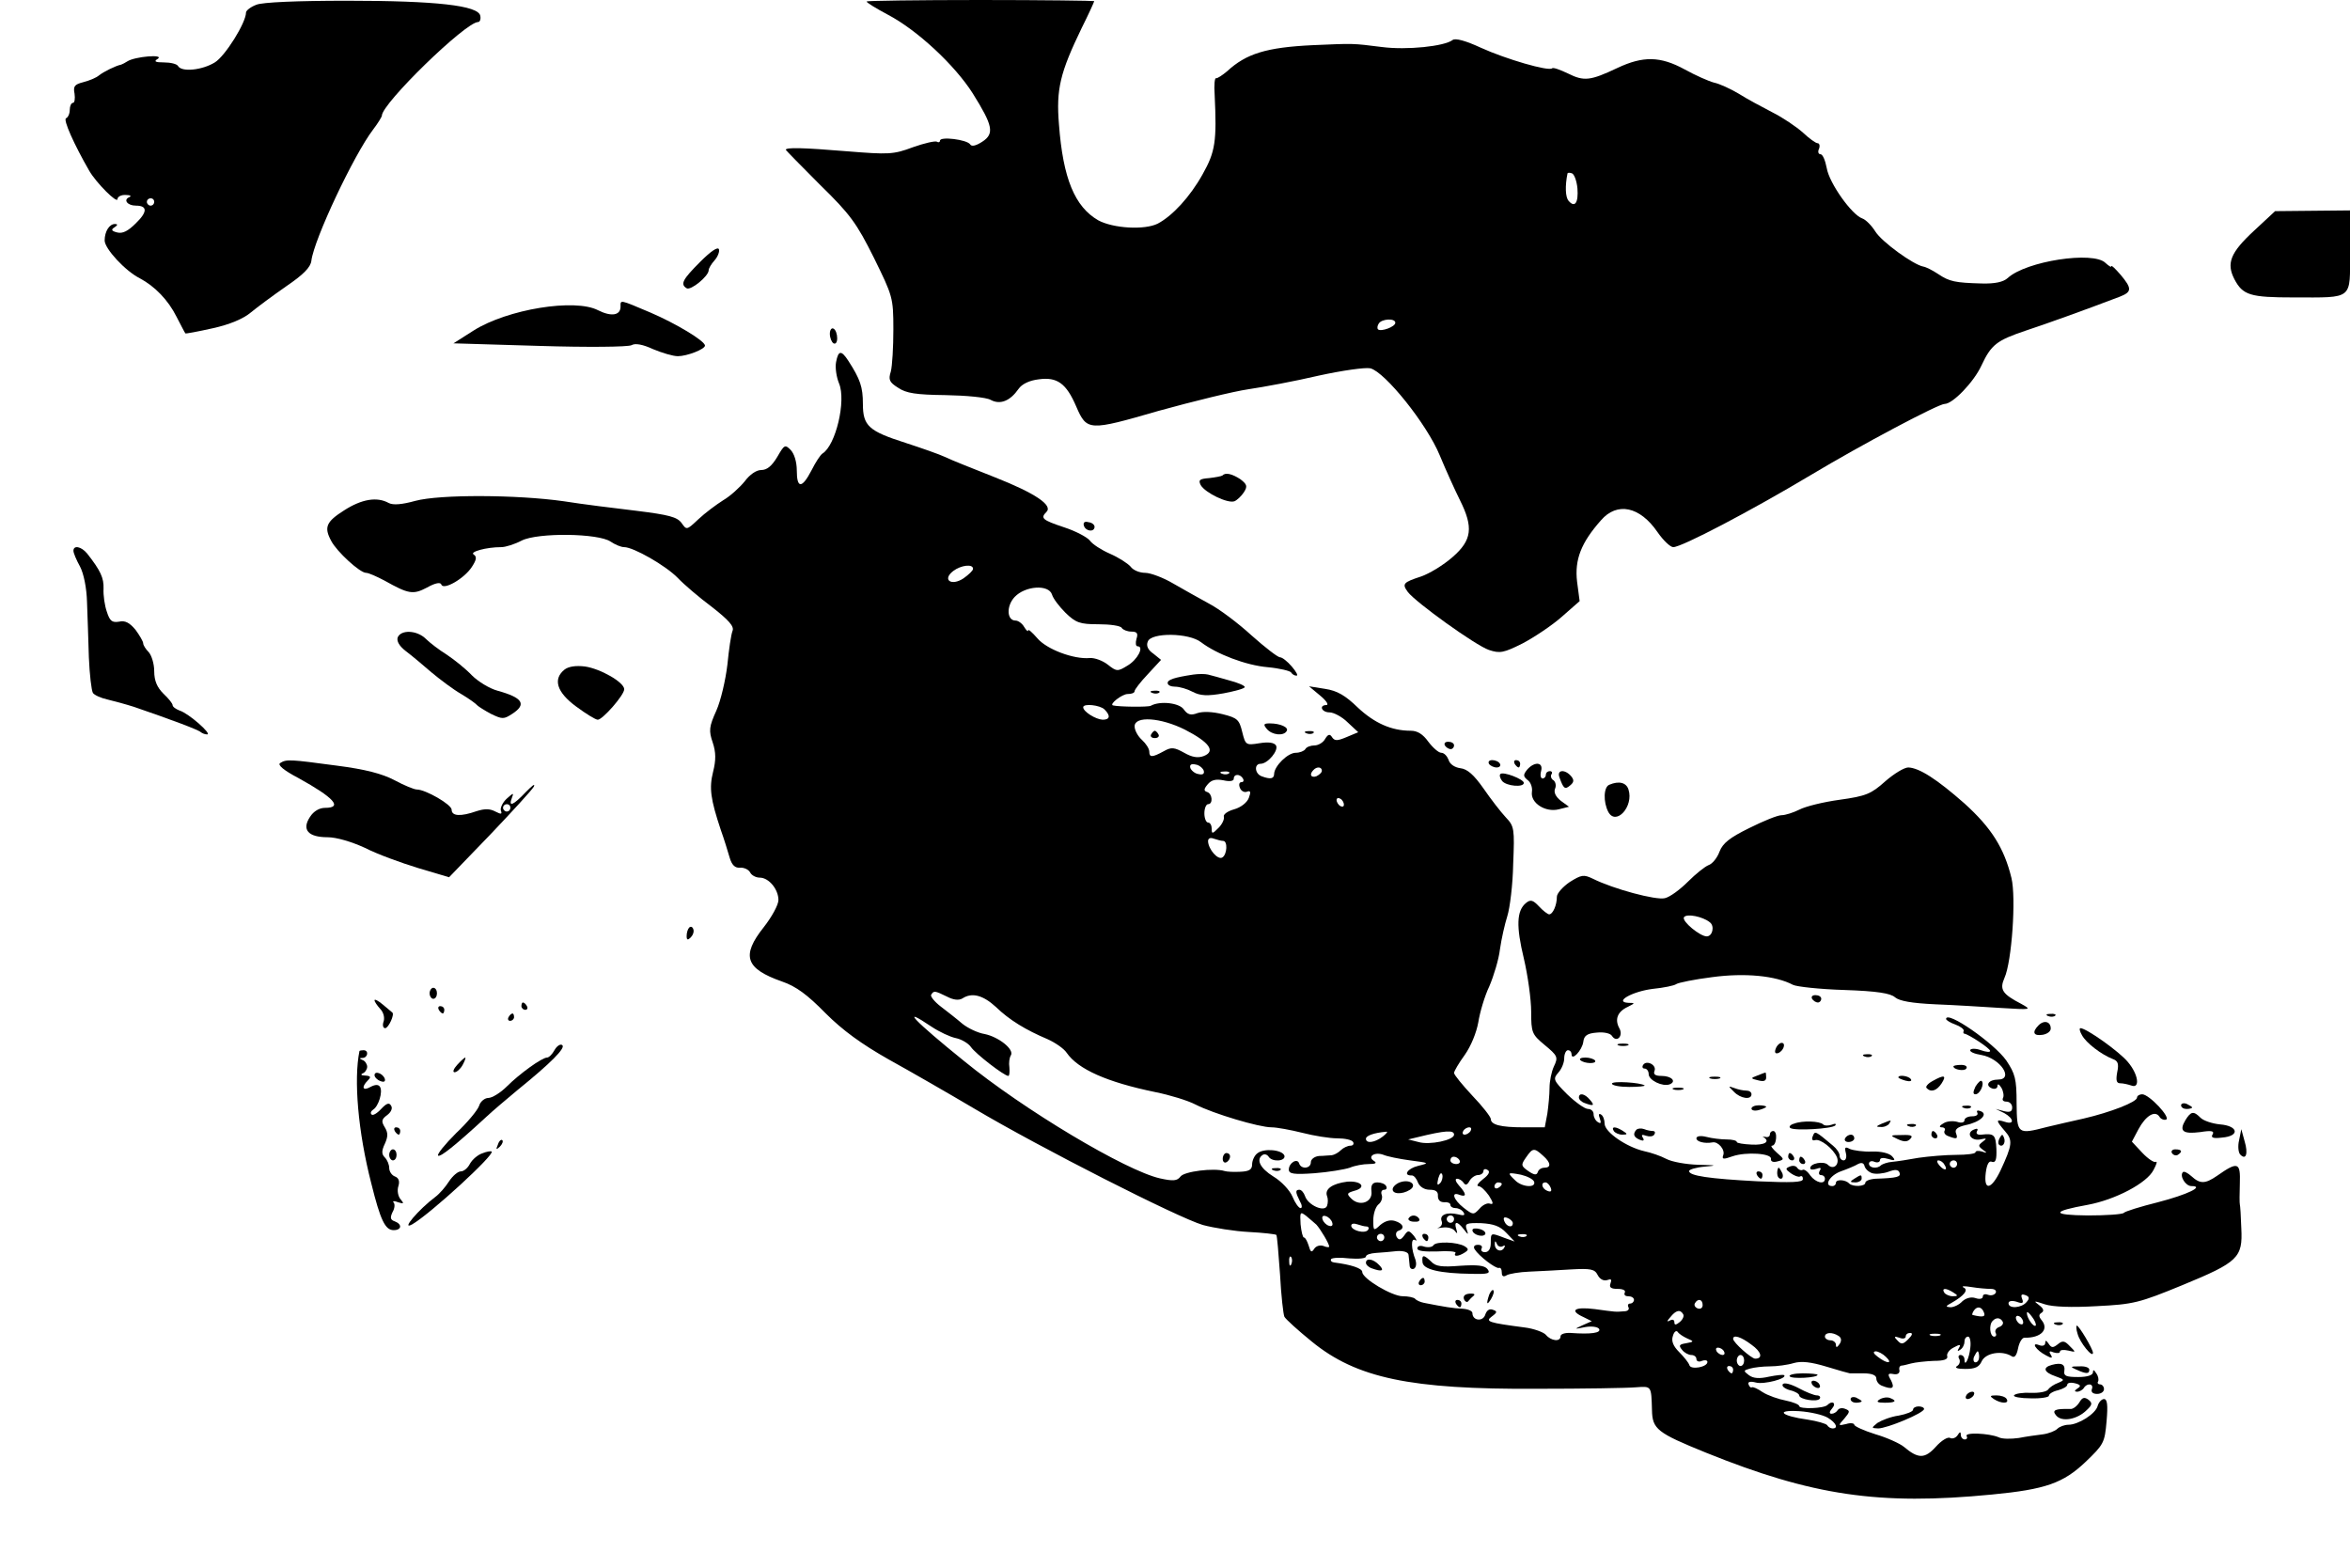 <?xml version="1.0" standalone="no"?>
<!DOCTYPE svg PUBLIC "-//W3C//DTD SVG 20010904//EN"
 "http://www.w3.org/TR/2001/REC-SVG-20010904/DTD/svg10.dtd">
<svg version="1.0" xmlns="http://www.w3.org/2000/svg"
 width="640pt" height="427pt" viewBox="0 0 640 427"
 preserveAspectRatio="xMidYMid meet">

<g transform="translate(0,427) scale(0.1,-0.1)"
fill="#000000" stroke="none">
<path d="M698 4257 c-16 -6 -28 -16 -28 -21 0 -28 -57 -119 -85 -136 -34 -21
-90 -27 -100 -10 -3 6 -21 10 -38 10 -25 0 -29 3 -17 10 18 13 -63 6 -83 -7
-6 -4 -14 -8 -17 -9 -15 -3 -47 -19 -60 -29 -8 -7 -28 -15 -44 -19 -23 -6 -27
-11 -23 -31 2 -14 0 -25 -4 -25 -5 0 -9 -9 -9 -19 0 -11 -5 -21 -10 -23 -9 -3
22 -72 63 -143 19 -33 77 -91 77 -77 0 6 10 12 23 11 12 0 16 -3 9 -6 -17 -7
-5 -23 18 -23 32 0 32 -17 0 -48 -21 -21 -36 -29 -51 -25 -16 4 -17 8 -7 14 9
6 9 9 1 9 -15 0 -28 -20 -28 -45 0 -22 56 -83 96 -103 41 -22 77 -59 100 -105
12 -23 22 -43 24 -45 1 -1 34 5 74 14 46 10 84 26 104 43 17 14 60 46 96 71
47 32 67 52 69 70 7 58 116 289 168 357 13 17 24 35 24 38 0 33 228 255 262
255 5 0 8 8 6 17 -5 28 -120 41 -363 41 -134 0 -231 -4 -247 -11z m-278 -537
c0 -5 -4 -10 -10 -10 -5 0 -10 5 -10 10 0 6 5 10 10 10 6 0 10 -4 10 -10z"/>
<path d="M2360 4266 c0 -3 26 -19 58 -36 80 -42 182 -137 231 -214 55 -88 60
-110 26 -132 -17 -11 -29 -14 -33 -7 -9 13 -82 22 -82 10 0 -4 -4 -6 -8 -3 -5
3 -35 -4 -66 -15 -53 -20 -67 -20 -179 -11 -121 10 -167 11 -167 4 0 -1 42
-44 93 -95 83 -81 100 -105 147 -199 51 -104 53 -108 53 -195 0 -48 -3 -100
-7 -115 -7 -22 -4 -29 20 -44 22 -15 49 -19 129 -20 56 -1 111 -6 123 -13 26
-14 53 -3 76 30 9 13 29 23 55 26 50 7 75 -11 102 -74 29 -67 34 -67 224 -12
94 26 204 53 245 59 41 6 127 22 191 37 64 14 127 23 141 20 40 -10 154 -152
189 -237 17 -41 42 -96 55 -122 37 -74 33 -109 -20 -155 -25 -22 -63 -45 -86
-53 -49 -16 -52 -20 -36 -42 21 -28 185 -146 221 -158 30 -10 40 -8 92 18 32
17 80 49 106 72 l49 43 -7 53 c-7 60 11 106 65 167 44 51 106 38 154 -32 16
-23 35 -41 43 -41 23 0 210 98 374 196 140 84 348 194 365 194 22 0 79 59 100
104 27 58 42 69 122 96 49 16 158 55 255 92 33 13 34 22 2 60 -14 16 -25 27
-25 23 0 -4 -7 1 -16 9 -33 33 -216 5 -266 -41 -12 -11 -35 -16 -71 -15 -72 2
-88 5 -119 26 -15 10 -33 19 -40 20 -27 5 -113 67 -131 96 -10 16 -26 32 -35
35 -29 10 -90 96 -97 137 -4 21 -11 38 -17 38 -6 0 -8 7 -4 15 3 8 1 15 -4 15
-5 0 -23 13 -40 29 -18 16 -55 41 -83 55 -29 15 -70 37 -92 51 -22 13 -52 27
-67 30 -15 4 -51 20 -80 36 -66 36 -113 37 -183 4 -74 -35 -91 -37 -135 -15
-21 10 -40 17 -43 14 -9 -9 -126 25 -194 56 -41 19 -70 27 -77 21 -22 -17
-124 -28 -193 -19 -80 10 -74 10 -188 5 -126 -6 -181 -23 -233 -71 -13 -11
-27 -20 -30 -19 -4 2 -6 -19 -4 -45 6 -127 2 -155 -33 -217 -34 -61 -82 -113
-122 -134 -36 -18 -121 -13 -162 9 -64 37 -96 114 -107 261 -8 96 3 141 62
263 19 38 34 71 34 73 0 1 -139 3 -310 3 -170 0 -310 -2 -310 -4z m1936 -509
c3 -39 -7 -54 -24 -34 -9 10 -10 41 -3 75 1 2 6 2 12 0 6 -2 13 -20 15 -41z
m-496 -366 c0 -11 -39 -25 -47 -18 -3 3 -2 10 2 16 8 13 45 15 45 2z"/>
<path d="M6139 3642 c-65 -60 -76 -89 -54 -132 23 -44 43 -50 162 -50 164 0
153 -8 153 125 l0 112 -102 -1 -102 -1 -57 -53z"/>
<path d="M1907 3557 c-48 -48 -55 -61 -37 -72 11 -7 60 33 60 49 0 5 7 17 16
27 9 10 14 24 12 30 -3 8 -22 -5 -51 -34z"/>
<path d="M1690 3435 c0 -24 -25 -28 -61 -10 -63 33 -247 3 -339 -55 l-55 -35
234 -7 c129 -4 242 -3 251 2 10 6 31 2 59 -11 24 -10 54 -19 67 -19 25 0 74
19 74 29 -1 13 -79 60 -149 90 -85 36 -81 35 -81 16z"/>
<path d="M2260 3361 c0 -11 5 -23 10 -26 6 -3 10 3 10 14 0 11 -4 23 -10 26
-5 3 -10 -3 -10 -14z"/>
<path d="M2277 3284 c-3 -15 1 -41 8 -58 20 -47 -9 -169 -45 -191 -6 -4 -19
-24 -30 -46 -26 -50 -40 -50 -40 0 0 23 -7 46 -17 56 -15 15 -17 14 -36 -19
-15 -25 -28 -36 -44 -36 -13 0 -31 -12 -45 -31 -13 -16 -39 -40 -58 -51 -19
-12 -50 -35 -68 -52 -32 -30 -32 -30 -46 -10 -12 16 -34 22 -123 33 -59 7
-148 18 -198 26 -127 18 -337 19 -404 1 -36 -10 -60 -12 -72 -6 -32 18 -74 11
-122 -20 -49 -31 -55 -46 -35 -83 15 -29 78 -87 95 -87 7 0 29 -10 50 -21 66
-37 78 -39 116 -19 23 13 37 15 39 8 6 -16 62 16 83 48 13 20 14 28 5 34 -12
7 34 20 75 20 12 0 37 8 56 18 44 22 209 20 242 -3 12 -8 28 -15 37 -15 25 0
113 -50 146 -84 16 -17 58 -53 93 -79 46 -36 61 -53 56 -65 -4 -10 -10 -51
-14 -92 -5 -42 -18 -98 -30 -125 -20 -44 -21 -55 -10 -87 9 -27 9 -48 1 -80
-11 -44 -7 -74 21 -158 9 -25 19 -58 24 -75 6 -21 15 -29 28 -28 11 1 24 -5
28 -13 4 -8 16 -14 26 -14 25 0 51 -32 51 -61 0 -13 -18 -46 -40 -74 -62 -78
-50 -113 50 -148 38 -13 69 -36 118 -86 47 -47 98 -84 172 -126 58 -32 164
-93 235 -135 177 -105 553 -296 621 -316 30 -8 86 -17 125 -19 39 -2 73 -6 75
-8 2 -2 6 -50 10 -107 3 -58 9 -110 12 -116 4 -7 37 -37 74 -67 122 -100 269
-131 613 -129 127 0 248 2 270 4 43 3 42 5 44 -62 1 -52 14 -62 147 -116 290
-117 471 -144 779 -114 146 14 194 31 255 89 49 47 52 52 57 110 4 45 2 61 -7
61 -6 0 -14 -8 -17 -18 -5 -22 -53 -52 -80 -52 -10 0 -24 -5 -30 -11 -6 -6
-24 -13 -39 -15 -16 -2 -46 -6 -66 -10 -21 -3 -46 -3 -55 2 -26 11 -94 14 -87
3 3 -5 0 -9 -5 -9 -6 0 -11 6 -11 13 0 9 -3 8 -9 -2 -5 -7 -14 -10 -20 -7 -6
4 -24 -7 -39 -24 -30 -33 -48 -33 -87 0 -11 9 -46 25 -77 34 -32 10 -58 22
-58 26 0 4 -10 6 -22 2 -22 -5 -23 -5 -5 15 15 18 16 21 3 26 -9 4 -18 2 -21
-3 -4 -6 -11 -10 -17 -10 -7 0 -6 6 2 15 12 14 0 22 -13 9 -9 -10 -77 -12 -77
-3 0 4 -17 11 -37 15 -21 4 -49 14 -63 23 -13 9 -26 15 -29 13 -3 -2 -7 2 -9
8 -3 7 5 9 20 5 22 -6 86 11 77 20 -3 2 -21 0 -41 -4 -26 -6 -43 -5 -55 4 -16
12 -15 13 3 18 10 3 35 6 54 6 19 0 49 4 65 9 21 6 47 3 90 -10 33 -10 61 -18
63 -18 1 0 18 0 37 0 23 0 35 -5 35 -14 0 -8 7 -17 16 -20 28 -11 35 -7 24 15
-10 17 -9 20 7 17 10 -2 17 2 16 10 -2 6 0 12 5 13 4 0 16 3 27 6 11 3 39 6
61 7 28 0 40 4 37 13 -2 6 5 17 17 23 18 10 21 9 15 -1 -5 -8 -4 -10 3 -5 7 4
12 14 12 22 0 8 4 14 10 14 5 0 8 -14 6 -30 -3 -30 -16 -55 -16 -32 0 7 -5 12
-11 12 -5 0 -7 -5 -3 -11 3 -6 1 -15 -6 -19 -8 -5 1 -8 22 -8 27 0 38 5 45 21
11 23 55 30 81 14 8 -6 14 1 18 21 3 16 11 29 17 29 46 -1 68 23 47 48 -8 10
-8 15 0 20 8 5 5 12 -7 21 -16 12 -14 12 16 2 21 -7 73 -9 141 -5 101 5 116 9
233 57 153 63 165 75 161 155 -1 33 -3 62 -4 65 -1 3 -1 29 0 57 2 58 -5 61
-62 21 -32 -22 -46 -23 -70 -1 -10 9 -20 14 -23 11 -10 -10 7 -38 23 -38 37 0
-10 -23 -91 -44 -48 -12 -90 -25 -93 -29 -4 -4 -48 -7 -98 -7 -100 1 -100 11
0 29 75 14 161 59 179 95 8 15 11 24 6 22 -4 -3 -21 8 -37 25 l-28 30 18 34
c20 37 45 52 57 34 3 -6 12 -10 18 -8 14 5 -46 69 -65 69 -7 0 -14 -4 -14 -9
0 -12 -72 -40 -145 -57 -33 -7 -78 -18 -100 -23 -81 -21 -82 -20 -83 65 0 66
-4 80 -28 116 -34 48 -164 138 -164 113 0 -3 11 -10 25 -15 14 -5 24 -13 23
-17 -2 -5 -1 -8 2 -8 12 -2 70 -40 70 -47 0 -4 -11 -3 -25 2 -13 5 -27 5 -29
1 -3 -5 11 -11 30 -14 52 -9 90 -67 45 -67 -25 0 -36 -16 -16 -24 8 -3 15 0
15 7 0 7 5 4 11 -6 5 -9 7 -22 4 -27 -3 -6 1 -10 9 -10 9 0 16 -7 16 -16 0
-11 -6 -14 -22 -10 l-23 6 23 -11 c27 -15 29 -33 2 -24 -25 8 -25 4 0 -25 22
-25 21 -37 -12 -108 -25 -52 -46 -56 -40 -6 3 24 9 34 17 30 10 -3 13 6 12 35
-2 39 -6 43 -41 39 -11 -1 -15 3 -12 9 4 7 1 9 -8 5 -23 -9 -8 -32 17 -27 18
4 19 3 7 -6 -13 -10 -13 -12 0 -22 13 -9 12 -10 -2 -5 -10 3 -18 2 -18 -2 0
-4 -24 -7 -52 -7 -29 0 -75 -4 -103 -8 -27 -5 -60 -10 -72 -11 -13 -1 -26 -6
-30 -9 -10 -11 -33 -8 -33 4 0 6 7 9 15 5 8 -3 15 -1 15 5 0 6 9 7 22 3 19 -6
21 -4 11 7 -7 8 -29 14 -55 13 -23 -1 -50 3 -60 7 -13 7 -15 5 -11 -11 3 -11
0 -20 -6 -20 -6 0 -11 6 -11 13 0 7 -8 19 -18 27 -49 41 -49 41 -55 26 -4 -9
-1 -13 6 -11 14 5 50 -23 60 -47 7 -20 -10 -35 -25 -20 -11 11 -48 4 -48 -9 0
-5 7 -5 17 -2 11 4 14 3 9 -5 -4 -7 -2 -12 3 -12 6 0 11 -4 11 -10 0 -17 -25
-11 -40 9 -7 11 -17 18 -21 15 -4 -2 -10 0 -14 5 -3 6 -12 8 -21 4 -12 -5 -12
-7 3 -18 10 -7 21 -11 25 -9 5 3 8 0 8 -7 0 -9 -31 -10 -123 -6 -133 7 -187
15 -187 28 0 4 19 10 43 12 35 3 32 4 -18 5 -33 1 -72 8 -87 16 -15 8 -41 17
-60 21 -48 11 -108 52 -108 75 0 10 -4 22 -10 25 -6 4 -7 -1 -3 -11 4 -12 3
-15 -5 -10 -7 4 -12 14 -12 22 0 8 -7 14 -15 14 -9 0 -34 18 -57 40 -38 38
-39 42 -24 59 9 10 16 27 16 39 0 12 5 22 10 22 6 0 10 -5 10 -11 0 -20 29 11
32 34 2 17 11 23 37 25 19 2 37 -2 41 -9 13 -20 32 0 20 21 -13 24 -5 45 23
58 20 10 21 11 2 11 -41 2 10 31 66 38 30 3 59 9 64 13 6 4 50 13 98 19 89 12
173 4 220 -21 10 -5 73 -12 140 -14 89 -3 126 -9 138 -20 12 -10 45 -16 110
-19 52 -2 132 -7 179 -10 82 -5 84 -5 55 11 -52 27 -60 39 -46 71 20 44 32
218 19 272 -20 82 -55 137 -128 203 -75 66 -123 97 -153 98 -11 0 -39 -17 -63
-38 -38 -34 -52 -40 -124 -50 -44 -6 -93 -18 -110 -27 -16 -8 -38 -15 -48 -15
-11 0 -50 -16 -88 -35 -53 -26 -72 -41 -81 -64 -6 -17 -20 -34 -30 -37 -10 -4
-35 -24 -56 -45 -21 -21 -49 -42 -63 -45 -24 -6 -140 25 -196 53 -25 12 -31
11 -63 -9 -19 -13 -35 -31 -35 -40 0 -23 -11 -48 -21 -48 -4 0 -17 10 -28 22
-16 17 -23 19 -35 9 -26 -21 -27 -64 -6 -151 11 -47 20 -112 20 -145 0 -57 2
-62 37 -91 35 -29 37 -33 25 -58 -7 -15 -12 -41 -12 -59 0 -18 -3 -49 -6 -70
l-7 -37 -57 0 c-64 0 -90 7 -90 23 0 5 -22 34 -50 63 -27 29 -50 57 -50 62 0
5 13 27 29 49 17 24 32 61 37 89 4 26 17 71 30 98 12 28 26 74 29 101 4 28 13
68 20 90 7 22 15 86 16 142 4 96 3 103 -20 127 -14 15 -41 50 -61 79 -26 37
-44 53 -63 55 -15 2 -29 11 -32 23 -4 10 -12 19 -20 19 -7 0 -23 14 -35 30
-15 21 -30 30 -48 30 -53 0 -99 21 -144 63 -34 33 -56 46 -89 51 l-44 7 30
-25 c17 -14 24 -25 18 -26 -22 0 -14 -20 8 -20 11 0 34 -12 49 -27 l29 -27
-31 -13 c-26 -11 -33 -11 -40 -1 -6 10 -11 9 -19 -4 -5 -10 -19 -18 -29 -18
-10 0 -22 -4 -25 -10 -3 -5 -15 -10 -26 -10 -22 0 -58 -36 -59 -57 0 -14 -10
-16 -34 -7 -19 7 -21 34 -3 34 20 0 50 37 42 50 -5 8 -21 10 -45 6 -37 -6 -38
-5 -47 31 -8 33 -13 38 -53 48 -28 7 -54 8 -69 3 -18 -7 -27 -4 -37 10 -12 18
-65 24 -90 10 -7 -4 -87 -3 -103 1 -11 3 25 31 40 31 11 0 19 3 19 8 0 4 16
25 36 46 l36 39 -21 17 c-15 10 -20 22 -15 33 9 25 112 24 145 -2 42 -32 122
-63 182 -68 32 -3 60 -10 63 -14 3 -5 9 -9 15 -9 5 0 -1 11 -13 25 -12 14 -26
25 -32 25 -6 0 -41 27 -78 60 -36 33 -88 72 -115 86 -26 14 -70 39 -98 55 -27
16 -62 29 -76 29 -15 0 -33 7 -40 17 -8 9 -33 25 -56 35 -23 10 -48 26 -55 36
-7 9 -39 26 -70 36 -60 20 -65 25 -48 42 18 18 -31 51 -140 94 -58 23 -119 47
-135 55 -17 8 -66 25 -109 39 -100 32 -116 46 -116 106 0 46 -7 67 -40 118
-19 29 -27 28 -33 -4z m373 -563 c0 -5 -12 -16 -26 -26 -33 -22 -59 -4 -28 20
21 16 54 20 54 6z m215 -70 c3 -11 20 -33 37 -50 28 -27 39 -31 89 -31 32 0
61 -4 64 -10 3 -5 15 -10 26 -10 16 0 19 -5 14 -20 -3 -11 -2 -20 3 -20 19 0
0 -37 -28 -53 -26 -16 -29 -16 -53 3 -14 11 -36 19 -49 18 -44 -4 -118 24
-143 54 -14 16 -25 26 -25 21 0 -4 -5 0 -11 10 -5 9 -16 17 -23 17 -24 0 -26
39 -3 64 29 31 93 35 102 7z m143 -313 c17 -17 15 -28 -5 -28 -19 1 -53 22
-53 34 0 11 46 6 58 -6z m219 -55 c66 -34 85 -59 51 -72 -16 -6 -32 -3 -53 9
-27 15 -35 16 -56 4 -31 -17 -39 -17 -39 -1 0 8 -9 22 -20 32 -11 10 -20 26
-20 37 0 29 71 24 137 -9z m51 -111 c3 -9 -2 -13 -14 -10 -9 1 -19 9 -22 16
-3 9 2 13 14 10 9 -1 19 -9 22 -16z m322 -1 c0 -5 -7 -11 -15 -15 -15 -5 -20
5 -8 17 9 10 23 9 23 -2z m-253 -7 c-3 -3 -12 -4 -19 -1 -8 3 -5 6 6 6 11 1
17 -2 13 -5z m38 -14 c3 -5 2 -10 -4 -10 -6 0 -8 -7 -4 -16 3 -8 12 -13 19
-10 10 4 11 -1 5 -17 -5 -13 -22 -26 -40 -31 -18 -5 -30 -14 -28 -20 2 -6 -4
-20 -14 -30 -17 -17 -19 -18 -19 -3 0 9 -4 17 -10 17 -5 0 -10 11 -10 25 0 14
5 25 10 25 14 0 12 28 -2 33 -10 3 -10 8 1 21 10 12 22 15 43 11 17 -4 28 -2
28 4 0 14 17 14 25 1z m275 -71 c0 -6 -4 -7 -10 -4 -5 3 -10 11 -10 16 0 6 5
7 10 4 6 -3 10 -11 10 -16z m-329 -99 c13 0 11 -37 -2 -45 -12 -8 -38 22 -39
44 0 8 6 11 16 7 9 -3 20 -6 25 -6z m1326 -222 c13 -10 7 -38 -9 -38 -18 0
-68 41 -62 52 7 11 52 2 71 -14z m-2078 -202 c17 -9 32 -11 42 -5 26 17 56 9
91 -23 37 -36 82 -63 141 -88 20 -9 44 -25 52 -37 31 -45 110 -80 241 -107 40
-8 89 -23 110 -34 49 -25 173 -62 207 -62 14 0 52 -7 84 -15 31 -8 74 -15 95
-15 20 0 40 -4 43 -10 3 -5 0 -10 -7 -10 -8 0 -20 -6 -26 -12 -7 -7 -18 -13
-25 -14 -7 0 -22 -2 -34 -2 -13 -1 -23 -9 -23 -17 0 -18 -27 -20 -32 -3 -5 15
-28 1 -28 -17 0 -12 14 -14 70 -10 38 3 81 10 96 15 14 6 37 10 52 10 19 0 23
3 13 9 -18 12 4 25 27 16 9 -4 42 -11 72 -15 53 -7 54 -7 22 -15 -29 -7 -42
-27 -17 -26 6 0 13 -9 17 -20 5 -11 17 -19 32 -19 16 0 23 -5 22 -17 0 -11 6
-17 17 -17 9 1 17 -2 17 -7 0 -5 6 -9 14 -9 8 0 18 -5 22 -12 5 -8 0 -9 -15
-5 -30 7 -51 -1 -45 -18 3 -7 0 -15 -8 -18 -7 -2 -2 -2 11 0 13 2 28 -2 33 -9
7 -9 8 -8 4 5 -7 22 3 22 20 0 13 -17 14 -17 8 0 -5 15 0 17 40 16 34 -2 51
-8 68 -26 l23 -24 -28 10 c-37 14 -37 15 -37 -14 0 -16 -6 -25 -16 -25 -8 0
-12 5 -9 10 3 6 -1 10 -10 10 -10 0 -13 -5 -9 -12 12 -19 57 -53 66 -51 5 2 8
-4 8 -13 0 -10 5 -12 13 -7 6 4 35 9 62 10 28 1 78 4 113 6 54 3 65 1 73 -15
6 -12 17 -17 26 -14 11 4 13 2 9 -9 -4 -11 1 -15 20 -15 14 0 22 -4 19 -10 -3
-6 1 -10 9 -10 9 0 16 -4 16 -10 0 -5 -5 -10 -11 -10 -5 0 -7 -5 -4 -10 3 -6
-2 -11 -12 -11 -24 -2 -21 -2 -80 6 -56 7 -70 -4 -30 -22 l22 -11 -25 -11
c-24 -11 -23 -11 7 -5 17 3 34 1 38 -5 6 -11 -22 -15 -77 -11 -16 1 -28 -3
-28 -9 0 -16 -26 -13 -40 4 -6 7 -33 17 -58 20 -99 13 -108 16 -89 30 15 11
15 14 3 18 -9 4 -17 -1 -21 -13 -6 -20 -35 -17 -35 4 0 6 -12 11 -27 12 -25 1
-49 5 -105 16 -10 2 -21 7 -24 11 -4 4 -19 7 -34 7 -29 0 -110 48 -110 66 0
10 -30 20 -77 26 -7 1 -10 5 -8 9 3 4 25 5 50 2 25 -2 45 0 45 5 0 5 12 9 28
10 15 1 40 3 57 5 18 1 30 -3 31 -10 1 -7 2 -20 3 -29 0 -8 6 -12 12 -9 6 4 7
14 4 24 -12 30 -13 61 -1 54 6 -4 4 1 -3 11 -14 16 -16 17 -27 1 -9 -12 -14
-13 -20 -4 -4 7 -2 15 4 17 19 6 14 20 -9 27 -13 4 -27 0 -40 -11 -18 -17 -19
-16 -19 13 0 17 6 36 14 43 8 6 12 18 9 26 -3 8 0 14 7 14 6 0 8 5 5 10 -3 6
-14 10 -24 10 -13 0 -18 -7 -16 -24 4 -30 -32 -43 -55 -20 -13 13 -12 15 8 21
35 9 20 28 -19 25 -40 -5 -62 -20 -55 -39 3 -7 3 -19 0 -27 -7 -18 -52 2 -60
27 -3 9 -10 17 -15 17 -12 0 -11 -7 1 -31 6 -10 7 -19 2 -19 -5 0 -15 14 -22
31 -7 17 -30 42 -52 55 -37 23 -48 47 -29 59 5 3 12 1 16 -5 9 -15 47 -13 43
3 -6 16 -56 21 -74 6 -8 -6 -14 -20 -14 -30 0 -14 -8 -19 -32 -20 -18 -1 -37
0 -43 2 -29 9 -110 -1 -120 -15 -9 -12 -20 -13 -56 -5 -93 21 -370 186 -534
320 -135 109 -177 153 -88 93 21 -14 51 -28 66 -31 15 -3 34 -14 41 -24 13
-19 91 -79 102 -79 3 0 4 10 3 23 -2 12 0 27 4 33 10 16 -33 50 -71 58 -19 3
-46 16 -61 28 -15 13 -42 34 -59 47 -17 13 -29 28 -26 32 7 12 10 11 43 -5z
m1426 -366 c-3 -5 -11 -10 -16 -10 -6 0 -7 5 -4 10 3 6 11 10 16 10 6 0 7 -4
4 -10z m-239 -15 c-22 -17 -46 -20 -46 -6 0 8 21 16 55 19 6 1 1 -5 -9 -13z
m194 5 c0 -15 -67 -29 -97 -20 l-28 7 25 6 c77 19 100 20 100 7z m242 -57 c22
-19 23 -33 4 -33 -8 0 -16 -5 -18 -12 -3 -9 -10 -8 -26 3 -20 14 -20 17 -6 37
18 26 22 27 46 5z m-227 -13 c3 -5 -1 -10 -9 -10 -9 0 -16 5 -16 10 0 6 4 10
9 10 6 0 13 -4 16 -10z m1124 -35 c10 -3 30 -1 44 4 18 7 27 6 30 -2 5 -12 -6
-15 -65 -17 -16 -1 -28 -6 -28 -11 0 -10 -33 -12 -44 -2 -10 11 -36 12 -36 2
0 -5 -4 -9 -10 -9 -24 0 -7 29 23 40 17 6 39 15 47 20 10 5 16 3 18 -6 2 -7
11 -16 21 -19z m196 24 c11 -16 1 -19 -13 -3 -7 8 -8 14 -3 14 5 0 13 -5 16
-11z m35 1 c0 -5 -4 -10 -10 -10 -5 0 -10 5 -10 10 0 6 5 10 10 10 6 0 10 -4
10 -10z m-1291 -41 c-13 -10 -19 -19 -13 -19 7 0 19 -12 29 -26 12 -19 13 -25
3 -22 -7 3 -20 -3 -29 -14 -16 -17 -17 -17 -43 3 -28 22 -35 45 -11 35 20 -7
19 3 -2 26 -9 10 -11 18 -5 18 6 0 14 -5 18 -11 5 -8 10 -6 16 5 5 9 16 16 23
16 8 0 15 5 15 11 0 5 5 7 11 3 8 -4 4 -13 -12 -25z m-117 -11 c-8 -8 -9 -4
-5 13 4 13 8 18 11 10 2 -7 -1 -18 -6 -23z m256 4 c6 -18 -34 -15 -52 4 -22
21 -21 22 16 15 17 -4 33 -12 36 -19z m-88 -6 c0 -3 -4 -8 -10 -11 -5 -3 -10
-1 -10 4 0 6 5 11 10 11 6 0 10 -2 10 -4z m133 -10 c4 -10 1 -13 -9 -9 -15 6
-19 23 -5 23 5 0 11 -7 14 -14z m-638 -101 c11 -12 35 -52 35 -60 0 -2 -7 -2
-16 2 -9 3 -20 0 -25 -8 -7 -11 -10 -9 -15 9 -4 12 -9 22 -13 22 -3 0 -7 16
-9 36 -2 34 -1 35 15 23 10 -8 22 -19 28 -24z m43 6 c3 -8 -1 -12 -9 -9 -7 2
-15 10 -17 17 -3 8 1 12 9 9 7 -2 15 -10 17 -17z m332 9 c0 -5 -4 -10 -10 -10
-5 0 -10 5 -10 10 0 6 5 10 10 10 6 0 10 -4 10 -10z m160 -11 c0 -14 -17 -10
-23 5 -4 10 -1 13 9 9 7 -3 14 -9 14 -14z m-399 -9 c6 0 8 -4 5 -9 -8 -12 -46
-2 -46 11 0 6 7 7 16 4 9 -3 20 -6 25 -6z m49 -30 c0 -5 -4 -10 -10 -10 -5 0
-10 5 -10 10 0 6 5 10 10 10 6 0 10 -4 10 -10z m387 4 c-3 -3 -12 -4 -19 -1
-8 3 -5 6 6 6 11 1 17 -2 13 -5z m-65 -28 c7 4 8 2 4 -5 -9 -13 -26 -5 -25 12
0 9 2 8 6 -1 2 -6 10 -9 15 -6z m-575 -48 c-3 -8 -6 -5 -6 6 -1 11 2 17 5 13
3 -3 4 -12 1 -19z m1905 -68 c11 0 16 -5 13 -11 -4 -6 -13 -8 -21 -5 -8 3 -14
1 -14 -5 0 -6 -9 -8 -20 -4 -12 4 -26 0 -36 -9 -8 -9 -23 -16 -32 -16 -14 1
-14 3 3 12 35 20 47 36 32 42 -6 4 3 4 22 1 18 -3 42 -5 53 -5z m-102 -10 c13
-8 13 -10 -2 -10 -9 0 -20 5 -23 10 -8 13 5 13 25 0z m199 -26 c-13 -16 -49
-19 -49 -3 0 6 9 8 22 4 16 -6 20 -4 15 8 -4 11 -2 14 9 10 11 -4 12 -9 3 -19z
m-882 -8 c0 -8 -6 -12 -14 -9 -7 3 -10 9 -7 14 8 14 21 11 21 -5z m766 -20 c5
-12 -2 -14 -31 -7 -2 1 0 6 3 11 9 14 22 12 28 -4z m-819 -5 c3 -5 -1 -14 -9
-21 -11 -9 -15 -9 -15 -1 0 7 -5 9 -12 5 -9 -5 -9 -2 1 9 15 19 27 22 35 8z
m960 -31 c-6 -5 -24 21 -24 34 0 6 6 1 14 -10 8 -10 12 -21 10 -24z m-34 9 c0
-6 -4 -7 -10 -4 -5 3 -10 11 -10 16 0 6 5 7 10 4 6 -3 10 -11 10 -16z m-56 2
c3 -5 -1 -12 -10 -15 -8 -3 -12 -10 -9 -16 3 -5 1 -10 -4 -10 -12 0 -15 33 -4
43 9 10 21 9 27 -2z m-859 -46 c19 -8 19 -9 -3 -13 -19 -3 -21 -6 -11 -18 6
-8 18 -14 25 -14 8 0 14 -5 14 -11 0 -6 7 -9 15 -5 8 3 15 2 15 -3 0 -14 -45
-22 -49 -9 -2 7 -15 23 -28 36 -16 16 -22 30 -17 44 3 11 9 16 13 11 3 -5 15
-13 26 -18z m412 7 c8 -5 9 -13 3 -22 -7 -10 -10 -11 -10 -2 0 6 -7 12 -15 12
-8 0 -15 5 -15 10 0 12 20 13 37 2z m190 -9 c-14 -14 -19 -15 -29 -4 -11 11
-10 13 5 8 9 -4 17 -2 17 3 0 6 5 10 12 10 8 0 6 -6 -5 -17z m86 10 c-7 -2
-19 -2 -25 0 -7 3 -2 5 12 5 14 0 19 -2 13 -5z m-513 -25 c27 -19 32 -38 10
-38 -10 0 -60 44 -60 54 0 12 21 6 50 -16z m-75 -18 c3 -5 2 -10 -4 -10 -5 0
-13 5 -16 10 -3 6 -2 10 4 10 5 0 13 -4 16 -10z m441 -15 c20 -19 4 -20 -22 0
-12 9 -14 14 -6 15 7 0 20 -7 28 -15z m254 0 c0 -8 -4 -15 -10 -15 -5 0 -7 7
-4 15 4 8 8 15 10 15 2 0 4 -7 4 -15z m-640 -10 c0 -8 -4 -15 -10 -15 -5 0
-10 7 -10 15 0 8 5 15 10 15 6 0 10 -7 10 -15z m-30 -25 c0 -5 -2 -10 -4 -10
-3 0 -8 5 -11 10 -3 6 -1 10 4 10 6 0 11 -4 11 -10z m258 -131 c23 -14 29 -29
13 -29 -6 0 -12 4 -15 9 -3 4 -27 11 -53 15 -73 10 -90 27 -23 23 30 -2 65
-10 78 -18z"/>
<path d="M3135 2270 c-3 -5 1 -10 10 -10 9 0 13 5 10 10 -3 6 -8 10 -10 10 -2
0 -7 -4 -10 -10z"/>
<path d="M3330 1114 c0 -8 5 -12 10 -9 6 3 10 10 10 16 0 5 -4 9 -10 9 -5 0
-10 -7 -10 -16z"/>
<path d="M3468 1083 c7 -3 16 -2 19 1 4 3 -2 6 -13 5 -11 0 -14 -3 -6 -6z"/>
<path d="M3815 1051 c-11 -3 -21 -12 -22 -18 -3 -15 25 -17 47 -3 20 13 1 29
-25 21z"/>
<path d="M3836 952 c-2 -4 4 -9 15 -9 11 -1 17 2 14 8 -7 11 -22 12 -29 1z"/>
<path d="M4010 920 c0 -12 28 -21 35 -11 2 5 -4 11 -15 14 -11 3 -20 2 -20 -3z"/>
<path d="M3875 900 c3 -5 8 -10 11 -10 2 0 4 5 4 10 0 6 -5 10 -11 10 -5 0 -7
-4 -4 -10z"/>
<path d="M3904 879 c-3 -5 -14 -7 -25 -4 -11 4 -19 2 -19 -5 0 -7 20 -9 54 -8
30 2 52 0 50 -4 -7 -11 8 -10 25 1 11 7 11 10 0 17 -20 12 -78 14 -85 3z"/>
<path d="M3874 833 c1 -20 47 -31 135 -32 44 -1 51 1 42 13 -8 10 -28 12 -74
9 -50 -4 -67 -2 -79 11 -21 20 -26 20 -24 -1z"/>
<path d="M3720 831 c0 -5 7 -12 16 -15 27 -10 36 -7 20 9 -16 17 -36 20 -36 6z"/>
<path d="M3865 780 c-3 -5 -1 -10 4 -10 6 0 11 5 11 10 0 6 -2 10 -4 10 -3 0
-8 -4 -11 -10z"/>
<path d="M4056 745 c-9 -26 -7 -32 5 -12 6 10 9 21 6 23 -2 3 -7 -2 -11 -11z"/>
<path d="M3987 732 c3 -7 9 -10 12 -5 3 4 10 11 15 15 4 4 -1 6 -12 5 -12 -1
-18 -6 -15 -15z"/>
<path d="M3965 720 c3 -5 8 -10 11 -10 2 0 4 5 4 10 0 6 -5 10 -11 10 -5 0 -7
-4 -4 -10z"/>
<path d="M5050 1060 c-13 -8 -12 -10 3 -10 9 0 17 5 17 10 0 12 -1 12 -20 0z"/>
<path d="M3329 2975 c-3 -2 -19 -5 -36 -7 -26 -2 -30 -5 -23 -19 12 -21 74
-51 92 -44 7 3 19 14 26 25 10 16 8 21 -10 35 -23 15 -41 19 -49 10z"/>
<path d="M2952 2838 c5 -15 28 -18 29 -3 0 6 -7 12 -17 13 -10 3 -15 -1 -12
-10z"/>
<path d="M200 2770 c0 -6 8 -25 18 -43 10 -19 18 -58 19 -97 1 -36 4 -103 5
-150 2 -47 7 -90 11 -97 4 -6 22 -14 40 -18 17 -4 50 -13 72 -20 102 -35 177
-63 182 -69 4 -3 11 -6 17 -6 15 0 -51 58 -75 65 -10 4 -19 10 -19 15 0 4 -11
18 -25 31 -17 17 -25 35 -25 61 0 20 -7 43 -15 52 -8 8 -15 19 -15 24 0 5 -10
22 -21 37 -16 19 -28 26 -45 22 -19 -3 -25 2 -33 27 -6 17 -10 45 -9 63 1 29
-8 49 -45 96 -16 19 -37 23 -37 7z"/>
<path d="M1083 2534 c-3 -10 4 -23 22 -37 16 -12 47 -38 70 -58 24 -20 60 -47
81 -59 22 -13 41 -27 44 -31 3 -3 20 -14 37 -23 31 -15 35 -15 58 0 40 26 29
44 -40 63 -22 6 -53 25 -70 42 -16 17 -47 42 -68 56 -21 13 -47 33 -57 43 -24
24 -68 26 -77 4z"/>
<path d="M1538 2447 c-33 -26 -22 -62 31 -101 27 -20 53 -36 59 -36 13 0 72
67 72 83 0 19 -65 56 -107 62 -25 3 -44 0 -55 -8z"/>
<path d="M3250 2433 c-53 -8 -70 -14 -70 -23 0 -6 9 -10 20 -10 12 0 33 -6 48
-14 21 -11 40 -12 85 -4 31 6 57 13 57 17 0 4 -19 12 -42 18 -24 7 -50 14 -58
16 -8 2 -26 2 -40 0z"/>
<path d="M3138 2383 c7 -3 16 -2 19 1 4 3 -2 6 -13 5 -11 0 -14 -3 -6 -6z"/>
<path d="M3450 2285 c14 -17 46 -20 54 -6 7 10 -17 21 -46 21 -17 0 -18 -3 -8
-15z"/>
<path d="M3558 2273 c7 -3 16 -2 19 1 4 3 -2 6 -13 5 -11 0 -14 -3 -6 -6z"/>
<path d="M3935 2240 c3 -5 10 -10 16 -10 5 0 9 5 9 10 0 6 -7 10 -16 10 -8 0
-12 -4 -9 -10z"/>
<path d="M763 2192 c-8 -5 10 -20 50 -41 96 -53 122 -81 72 -81 -15 0 -31 -9
-41 -25 -23 -35 -4 -55 48 -55 24 0 65 -12 102 -29 33 -17 99 -41 145 -55 l84
-25 111 115 c61 64 115 123 120 132 4 10 -5 2 -22 -15 -34 -36 -48 -42 -38
-16 6 15 4 14 -14 -2 -11 -10 -18 -25 -16 -32 4 -11 1 -11 -15 -3 -15 8 -29 8
-51 1 -43 -15 -68 -14 -68 4 0 14 -71 55 -95 55 -7 0 -34 11 -60 25 -34 18
-80 30 -158 40 -127 17 -137 18 -154 7z m627 -122 c0 -5 -4 -10 -10 -10 -5 0
-10 5 -10 10 0 6 5 10 10 10 6 0 10 -4 10 -10z"/>
<path d="M4055 2190 c3 -5 13 -10 21 -10 8 0 12 5 9 10 -3 6 -13 10 -21 10 -8
0 -12 -4 -9 -10z"/>
<path d="M4125 2190 c3 -5 8 -10 11 -10 2 0 4 5 4 10 0 6 -5 10 -11 10 -5 0
-7 -4 -4 -10z"/>
<path d="M4159 2174 c-11 -14 -11 -18 1 -28 9 -6 14 -21 12 -33 -4 -30 37 -56
73 -47 l28 7 -22 16 c-14 11 -20 23 -16 33 4 9 1 19 -4 23 -6 3 -9 11 -6 16 4
5 1 9 -4 9 -6 0 -11 -4 -11 -10 0 -5 -4 -10 -9 -10 -5 0 -7 9 -4 20 7 25 -18
27 -38 4z"/>
<path d="M4086 2162 c-3 -3 -1 -11 5 -19 12 -14 59 -18 59 -5 0 10 -57 32 -64
24z"/>
<path d="M4247 2153 c11 -31 15 -34 29 -22 11 9 11 15 3 25 -17 20 -40 18 -32
-3z"/>
<path d="M4383 2133 c-16 -6 -17 -47 -3 -74 21 -39 70 15 55 61 -6 19 -26 24
-52 13z"/>
<path d="M1877 1744 c-4 -4 -7 -14 -7 -23 0 -11 3 -12 11 -4 6 6 10 16 7 23
-2 6 -7 8 -11 4z"/>
<path d="M1170 1565 c0 -8 5 -15 10 -15 6 0 10 7 10 15 0 8 -4 15 -10 15 -5 0
-10 -7 -10 -15z"/>
<path d="M4935 1550 c3 -5 10 -10 16 -10 5 0 9 5 9 10 0 6 -7 10 -16 10 -8 0
-12 -4 -9 -10z"/>
<path d="M1020 1546 c0 -4 7 -14 15 -23 9 -9 13 -23 10 -34 -4 -10 -2 -19 4
-19 9 0 27 39 19 43 -1 1 -13 11 -25 21 -13 11 -23 16 -23 12z"/>
<path d="M1420 1530 c0 -5 5 -10 11 -10 5 0 7 5 4 10 -3 6 -8 10 -11 10 -2 0
-4 -4 -4 -10z"/>
<path d="M1195 1520 c3 -5 8 -10 11 -10 2 0 4 5 4 10 0 6 -5 10 -11 10 -5 0
-7 -4 -4 -10z"/>
<path d="M1385 1500 c-3 -5 -1 -10 4 -10 6 0 11 5 11 10 0 6 -2 10 -4 10 -3 0
-8 -4 -11 -10z"/>
<path d="M5578 1503 c7 -3 16 -2 19 1 4 3 -2 6 -13 5 -11 0 -14 -3 -6 -6z"/>
<path d="M5552 1478 c-19 -19 -14 -30 11 -26 12 2 22 9 22 17 0 19 -18 24 -33
9z"/>
<path d="M5670 1451 c11 -21 53 -53 84 -65 14 -5 17 -13 12 -36 -4 -22 -2 -30
8 -30 8 0 21 -3 30 -6 25 -10 20 30 -9 64 -23 28 -113 92 -129 92 -4 0 -2 -9
4 -19z"/>
<path d="M1510 1410 c-6 -11 -15 -20 -20 -20 -14 0 -75 -44 -110 -79 -17 -17
-40 -31 -50 -31 -10 0 -22 -10 -25 -21 -4 -12 -32 -46 -63 -75 -30 -30 -52
-57 -49 -61 6 -5 45 26 132 106 17 16 55 48 85 73 90 73 132 115 121 122 -5 4
-15 -3 -21 -14z"/>
<path d="M4408 1423 c6 -2 18 -2 25 0 6 3 1 5 -13 5 -14 0 -19 -2 -12 -5z"/>
<path d="M4836 1414 c-4 -10 -1 -14 6 -12 15 5 23 28 10 28 -5 0 -13 -7 -16
-16z"/>
<path d="M979 1408 c-16 -78 -4 -220 32 -360 25 -101 38 -128 61 -128 22 0 24
16 3 24 -12 4 -13 10 -6 25 6 10 7 22 3 26 -4 5 2 5 12 1 16 -5 17 -4 7 8 -7
8 -10 24 -6 36 4 13 1 22 -9 26 -9 3 -16 14 -16 23 0 9 -5 22 -12 29 -9 9 -9
18 0 37 9 20 9 30 0 45 -10 16 -9 22 6 33 11 8 16 19 11 26 -5 9 -12 7 -27 -9
-11 -12 -23 -19 -26 -15 -4 3 -2 9 4 13 15 9 27 49 19 62 -4 7 -13 7 -26 0
-21 -12 -26 -1 -7 18 9 9 8 12 -8 13 -10 0 -13 3 -6 6 6 2 12 11 12 18 0 7 -6
16 -12 18 -10 4 -10 6 0 6 14 1 17 21 2 21 -5 0 -10 -1 -11 -2z"/>
<path d="M5078 1393 c7 -3 16 -2 19 1 4 3 -2 6 -13 5 -11 0 -14 -3 -6 -6z"/>
<path d="M1245 1370 c-10 -11 -13 -20 -7 -20 6 0 16 9 22 20 6 11 9 20 7 20
-2 0 -12 -9 -22 -20z"/>
<path d="M4304 1383 c10 -10 46 -11 40 -1 -3 4 -15 8 -26 8 -12 0 -18 -3 -14
-7z"/>
<path d="M4475 1370 c-4 -6 -1 -10 4 -10 6 0 11 -7 11 -15 0 -17 38 -35 57
-28 20 8 5 23 -22 23 -17 0 -23 4 -19 14 6 16 -22 30 -31 16z"/>
<path d="M5320 1366 c0 -9 30 -14 35 -6 4 6 -3 10 -14 10 -12 0 -21 -2 -21 -4z"/>
<path d="M1020 1342 c0 -5 7 -13 16 -16 10 -4 14 -1 12 6 -5 15 -28 23 -28 10z"/>
<path d="M4786 1341 c-19 -7 -19 -8 2 -13 15 -4 22 -2 22 8 0 8 -1 14 -2 13
-2 0 -12 -4 -22 -8z"/>
<path d="M4658 1333 c6 -2 18 -2 25 0 6 3 1 5 -13 5 -14 0 -19 -2 -12 -5z"/>
<path d="M5170 1336 c0 -2 9 -6 20 -9 11 -3 18 -1 14 4 -5 9 -34 13 -34 5z"/>
<path d="M5263 1326 c-13 -7 -20 -16 -16 -19 12 -13 28 -7 41 13 14 22 7 24
-25 6z"/>
<path d="M4390 1319 c0 -5 21 -9 47 -9 25 0 44 2 42 4 -10 8 -89 13 -89 5z"/>
<path d="M5380 1311 c-7 -15 -7 -21 0 -21 12 0 25 28 17 36 -3 3 -10 -4 -17
-15z"/>
<path d="M4558 1303 c6 -2 18 -2 25 0 6 3 1 5 -13 5 -14 0 -19 -2 -12 -5z"/>
<path d="M4722 1297 c18 -19 48 -23 48 -7 0 6 -6 10 -14 10 -8 0 -23 3 -33 7
-17 6 -17 6 -1 -10z"/>
<path d="M4300 1281 c0 -5 7 -12 16 -15 24 -9 28 -7 14 9 -14 17 -30 20 -30 6z"/>
<path d="M5940 1260 c0 -6 7 -10 15 -10 8 0 15 2 15 4 0 2 -7 6 -15 10 -8 3
-15 1 -15 -4z"/>
<path d="M4770 1251 c0 -5 9 -7 20 -4 11 3 20 7 20 9 0 2 -9 4 -20 4 -11 0
-20 -4 -20 -9z"/>
<path d="M5348 1253 c7 -3 16 -2 19 1 4 3 -2 6 -13 5 -11 0 -14 -3 -6 -6z"/>
<path d="M5385 1240 c3 -6 -3 -10 -14 -10 -12 0 -21 -5 -21 -11 0 -6 -9 -8
-20 -4 -11 3 -28 2 -37 -4 -11 -6 -13 -11 -5 -11 7 0 11 -4 8 -9 -3 -5 1 -12
10 -15 23 -9 27 -8 21 8 -4 10 4 17 26 22 40 8 63 30 41 38 -8 3 -12 2 -9 -4z"/>
<path d="M5952 1220 c-18 -30 -8 -39 40 -33 31 5 39 3 34 -6 -6 -9 1 -12 25
-9 50 4 45 32 -5 36 -21 2 -45 10 -53 18 -19 19 -26 18 -41 -6z"/>
<path d="M4886 1210 c-11 -3 -15 -9 -10 -12 13 -8 113 -2 122 7 4 5 0 6 -10 2
-9 -3 -19 -3 -23 1 -9 9 -56 11 -79 2z"/>
<path d="M5125 1210 c-16 -7 -17 -9 -3 -9 9 -1 20 4 23 9 7 11 7 11 -20 0z"/>
<path d="M5198 1203 c7 -3 16 -2 19 1 4 3 -2 6 -13 5 -11 0 -14 -3 -6 -6z"/>
<path d="M1075 1190 c3 -5 8 -10 11 -10 2 0 4 5 4 10 0 6 -5 10 -11 10 -5 0
-7 -4 -4 -10z"/>
<path d="M4395 1190 c3 -5 14 -10 23 -10 15 0 15 2 2 10 -20 13 -33 13 -25 0z"/>
<path d="M4457 1194 c-11 -12 -8 -21 9 -28 10 -4 13 -2 8 6 -5 8 -2 9 9 5 9
-3 19 -2 22 3 4 6 2 10 -4 10 -5 0 -16 2 -23 5 -8 3 -17 2 -21 -1z"/>
<path d="M4820 1180 c0 -5 -6 -8 -12 -6 -7 1 -10 1 -5 -1 19 -12 3 -22 -33
-20 -22 1 -40 4 -40 7 0 4 -12 7 -28 7 -15 0 -40 3 -55 7 -16 4 -27 2 -27 -4
0 -9 22 -15 44 -11 15 3 35 -20 29 -35 -4 -11 0 -12 25 -3 38 13 108 8 105 -7
-1 -7 6 -10 17 -7 20 5 20 6 -1 24 -12 11 -18 19 -13 19 6 0 10 9 11 20 1 11
-2 20 -8 20 -5 0 -9 -4 -9 -10z"/>
<path d="M5260 1180 c0 -5 5 -10 11 -10 5 0 7 5 4 10 -3 6 -8 10 -11 10 -2 0
-4 -4 -4 -10z"/>
<path d="M6098 1165 c-4 -16 -2 -34 3 -39 16 -17 22 3 12 36 l-9 33 -6 -30z"/>
<path d="M5025 1170 c-3 -5 1 -10 9 -10 9 0 16 5 16 10 0 6 -4 10 -9 10 -6 0
-13 -4 -16 -10z"/>
<path d="M5168 1168 c17 -8 26 -8 34 0 9 9 4 12 -22 11 -33 0 -34 -1 -12 -11z"/>
<path d="M5446 1171 c-4 -7 -5 -15 -2 -18 9 -9 19 4 14 18 -4 11 -6 11 -12 0z"/>
<path d="M1356 1153 c-6 -14 -5 -15 5 -6 7 7 10 15 7 18 -3 3 -9 -2 -12 -12z"/>
<path d="M1060 1125 c0 -8 5 -15 10 -15 6 0 10 7 10 15 0 8 -4 15 -10 15 -5 0
-10 -7 -10 -15z"/>
<path d="M1313 1129 c-12 -4 -27 -17 -33 -28 -6 -12 -17 -21 -25 -21 -8 0 -22
-12 -32 -27 -10 -16 -27 -35 -38 -43 -43 -32 -96 -93 -62 -74 51 30 225 190
216 198 -2 2 -14 0 -26 -5z"/>
<path d="M5915 1130 c4 -6 11 -8 16 -5 14 9 11 15 -7 15 -8 0 -12 -5 -9 -10z"/>
<path d="M4870 1120 c0 -5 5 -10 11 -10 5 0 7 5 4 10 -3 6 -8 10 -11 10 -2 0
-4 -4 -4 -10z"/>
<path d="M4900 1110 c0 -5 5 -10 11 -10 5 0 7 5 4 10 -3 6 -8 10 -11 10 -2 0
-4 -4 -4 -10z"/>
<path d="M4840 1075 c0 -8 4 -15 10 -15 5 0 7 7 4 15 -4 8 -8 15 -10 15 -2 0
-4 -7 -4 -15z"/>
<path d="M4785 1070 c3 -5 8 -10 11 -10 2 0 4 5 4 10 0 6 -5 10 -11 10 -5 0
-7 -4 -4 -10z"/>
<path d="M5598 663 c7 -3 16 -2 19 1 4 3 -2 6 -13 5 -11 0 -14 -3 -6 -6z"/>
<path d="M5658 638 c6 -24 42 -68 42 -52 0 10 -38 74 -44 74 -2 0 -2 -10 2
-22z"/>
<path d="M5570 613 c0 -7 -7 -10 -17 -6 -23 9 -8 -14 19 -28 16 -9 19 -8 13 2
-6 9 -3 11 8 6 10 -3 17 -2 17 2 0 5 10 6 23 3 21 -5 21 -5 4 12 -14 15 -20
16 -33 5 -13 -10 -17 -10 -25 2 -6 9 -9 10 -9 2z"/>
<path d="M5588 553 c-26 -7 -22 -20 10 -31 25 -9 26 -10 7 -18 -11 -4 -23 -12
-27 -18 -4 -6 -25 -10 -47 -9 -22 1 -43 -2 -46 -7 -3 -4 18 -8 45 -8 28 -1 50
3 50 7 0 5 11 12 25 15 14 4 25 10 25 15 0 5 9 7 21 4 16 -4 17 -8 7 -14 -9
-6 -9 -9 -1 -9 6 0 15 5 18 10 9 15 28 12 22 -3 -3 -8 3 -13 14 -13 11 0 19 6
19 13 0 7 -5 13 -11 13 -5 0 -8 4 -5 8 2 4 1 14 -5 22 -6 10 -9 11 -9 3 0 -8
-15 -13 -40 -13 -33 0 -40 3 -38 16 3 19 -8 24 -34 17z"/>
<path d="M5655 540 c27 -12 35 -12 35 0 0 6 -12 10 -27 9 -25 0 -26 -1 -8 -9z"/>
<path d="M4874 522 c5 -8 76 -4 76 4 0 2 -18 4 -41 4 -22 0 -38 -4 -35 -8z"/>
<path d="M4855 500 c-3 -5 6 -12 20 -16 14 -3 25 -10 25 -14 0 -11 49 -19 56
-9 3 5 -1 9 -8 9 -7 0 -30 9 -50 20 -21 11 -40 16 -43 10z"/>
<path d="M4935 500 c3 -5 11 -10 16 -10 6 0 7 5 4 10 -3 6 -11 10 -16 10 -6 0
-7 -4 -4 -10z"/>
<path d="M5355 470 c-3 -5 -2 -10 4 -10 5 0 13 5 16 10 3 6 2 10 -4 10 -5 0
-13 -4 -16 -10z"/>
<path d="M5040 460 c0 -6 7 -10 15 -10 8 0 15 2 15 4 0 2 -7 6 -15 10 -8 3
-15 1 -15 -4z"/>
<path d="M5119 459 c-10 -6 -7 -9 14 -9 29 0 35 5 14 13 -8 3 -20 1 -28 -4z"/>
<path d="M5430 460 c20 -13 43 -13 35 0 -3 6 -16 10 -28 10 -18 0 -19 -2 -7
-10z"/>
<path d="M5663 451 c-7 -11 -18 -19 -25 -18 -41 1 -51 -3 -38 -18 15 -18 57
-11 83 15 15 14 16 19 5 28 -11 8 -17 7 -25 -7z"/>
<path d="M5210 431 c0 -5 -18 -12 -39 -16 -22 -3 -47 -13 -58 -20 -17 -14 -17
-14 2 -15 24 0 125 42 125 53 0 4 -7 7 -15 7 -8 0 -15 -4 -15 -9z"/>
</g>
</svg>
